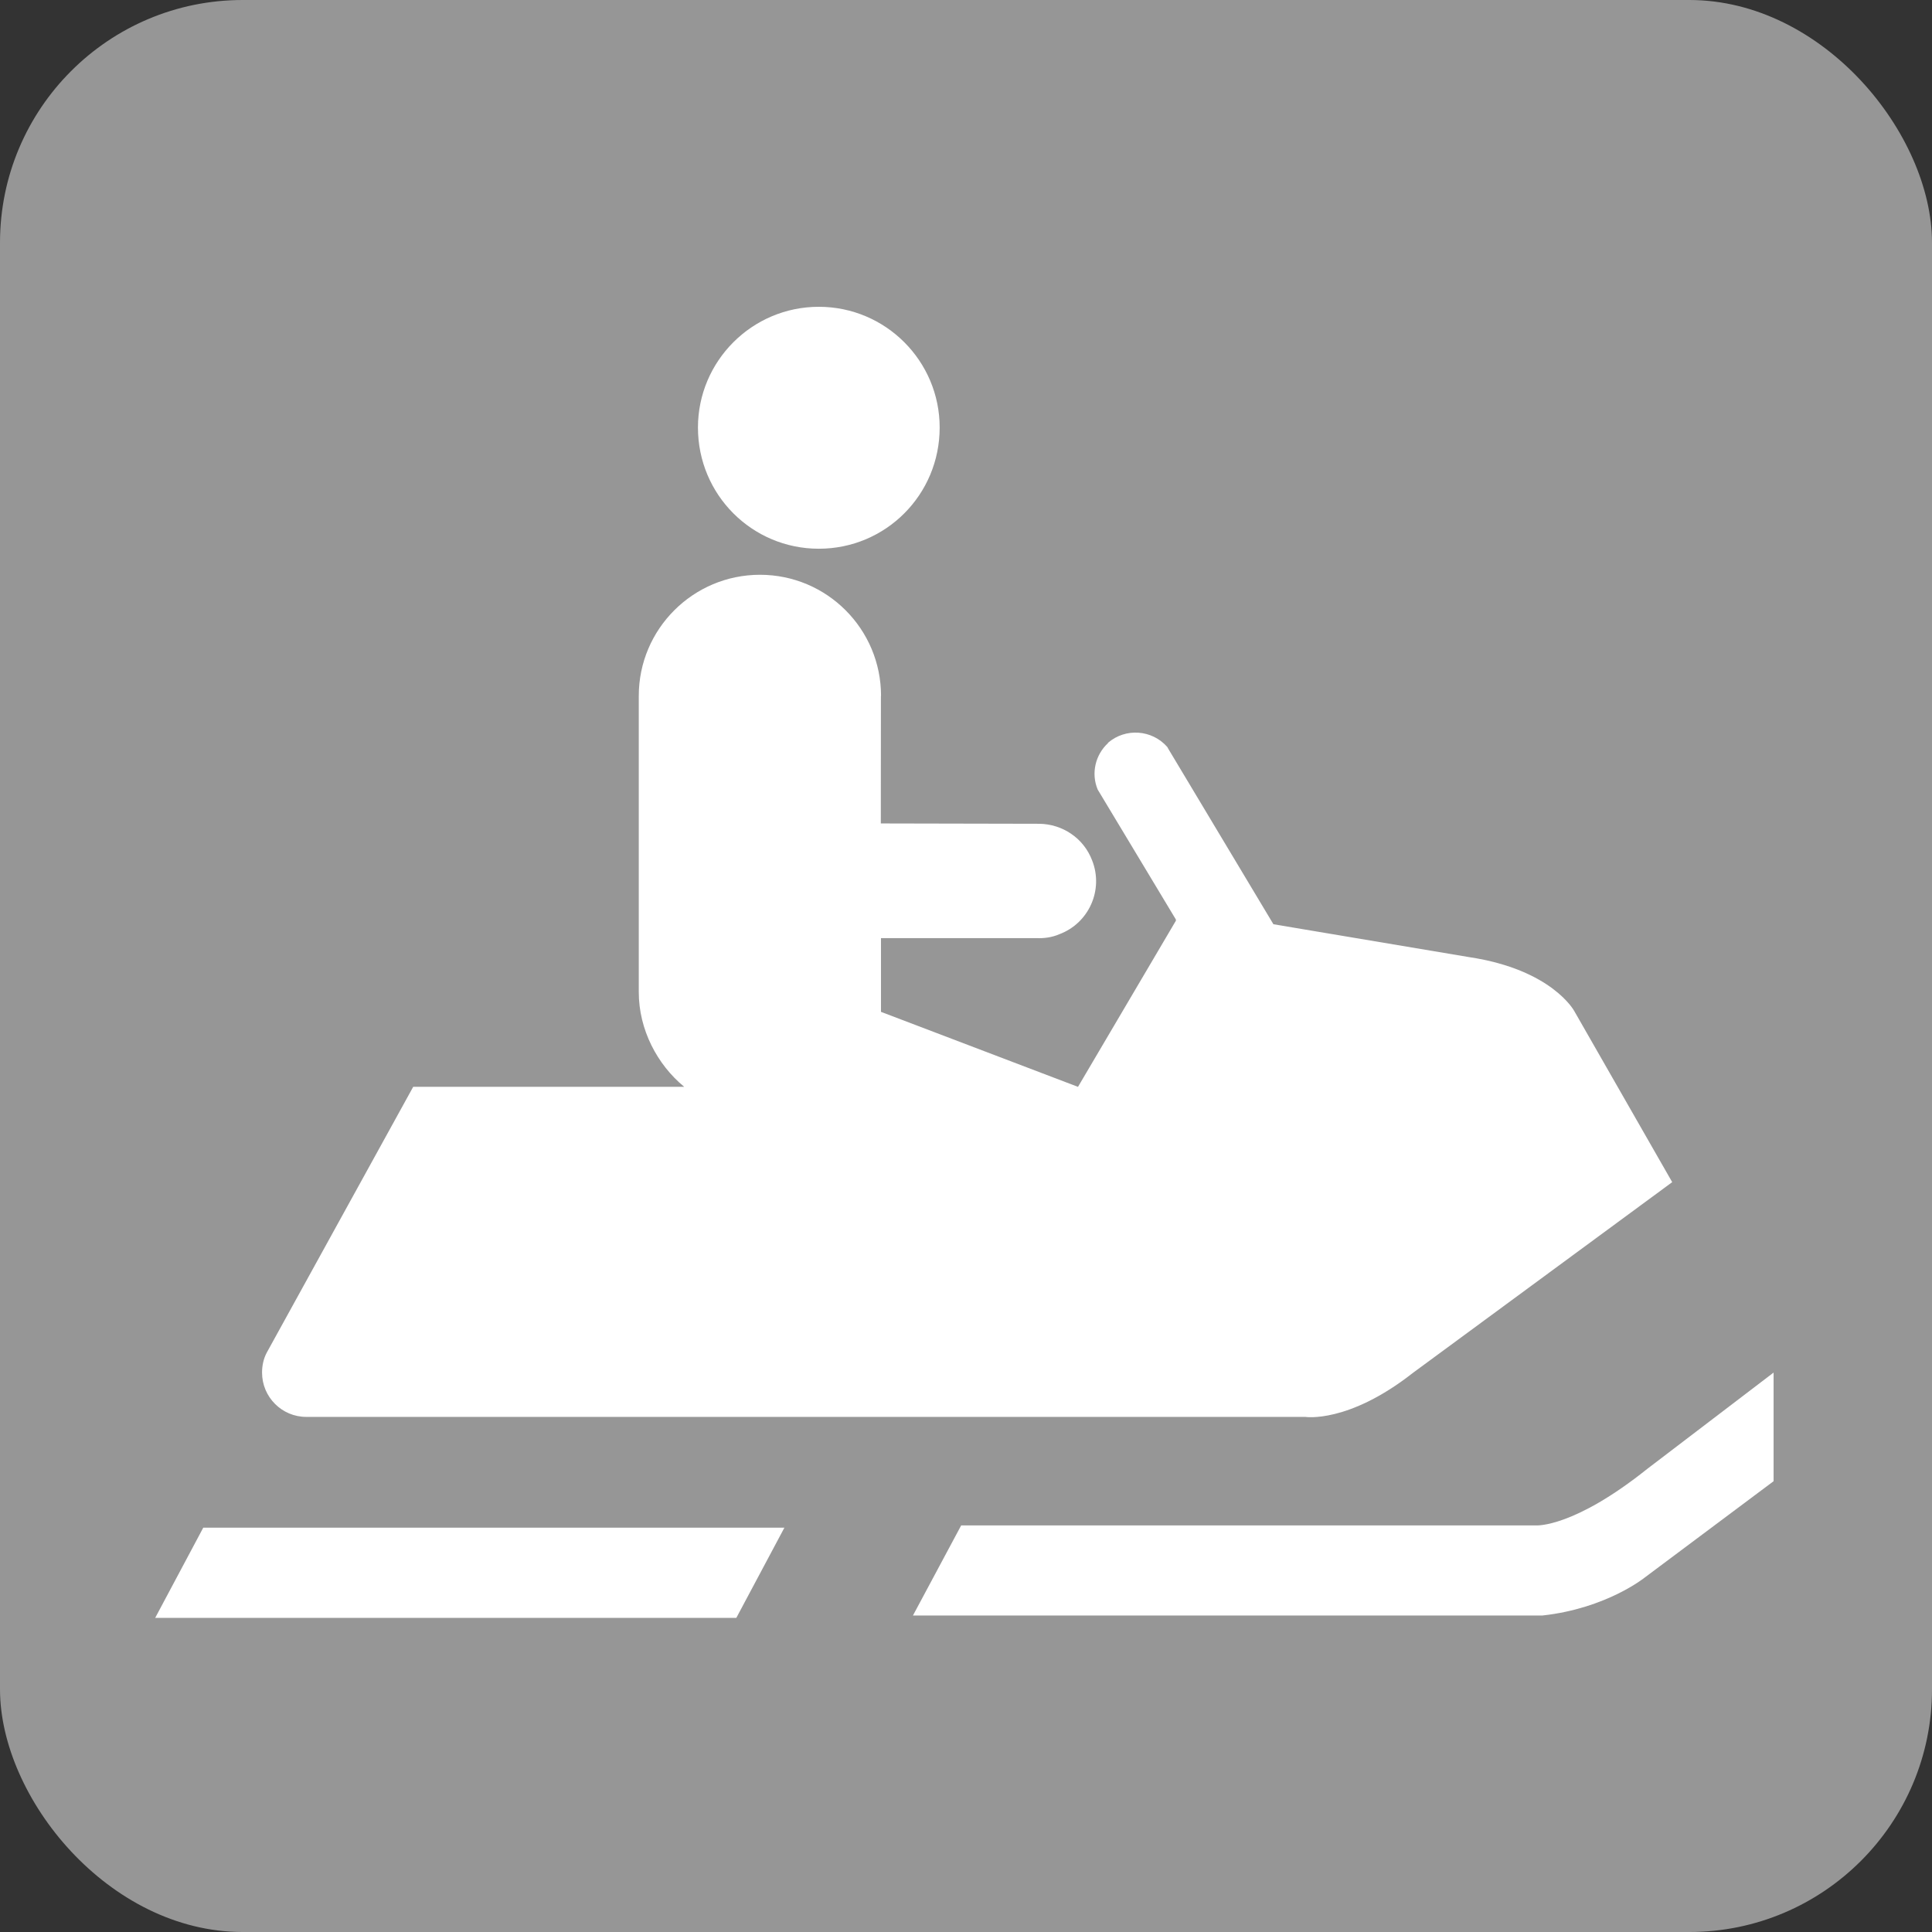 <?xml version="1.0" encoding="UTF-8" standalone="no"?>
<!-- Created with Inkscape (http://www.inkscape.org/) -->

<svg
   xmlns:dc="http://purl.org/dc/elements/1.1/"
   xmlns:cc="http://creativecommons.org/ns#"
   xmlns:rdf="http://www.w3.org/1999/02/22-rdf-syntax-ns#"
   xmlns:svg="http://www.w3.org/2000/svg"
   xmlns="http://www.w3.org/2000/svg"
   xmlns:sodipodi="http://sodipodi.sourceforge.net/DTD/sodipodi-0.dtd"
   xmlns:inkscape="http://www.inkscape.org/namespaces/inkscape"
   width="40.344mm"
   height="40.344mm"
   viewBox="0 0 40.344 40.344"
   version="1.1"
   id="svg8"
   sodipodi:docname="dis_Snowmobiles.svg"
   inkscape:version="0.92.1 r15371">
  <rect x="0" y="0" width="40.344" height="40.344" fill="#333333" stroke="none"/>
  <defs
     id="defs2">
    <path
       d="M 0,0 H 48 V 48 H 0 Z"
       id="a"
       inkscape:connector-curvature="0" />
    <path
       d="M 0,0 H 48 V 48 H 0 Z"
       id="a-8"
       inkscape:connector-curvature="0" />
  </defs>
  <sodipodi:namedview
     id="base"
     pagecolor="#ffffff"
     bordercolor="#666666"
     borderopacity="1.0"
     inkscape:pageopacity="0.0"
     inkscape:pageshadow="2"
     inkscape:zoom="0.35"
     inkscape:cx="-826.2128"
     inkscape:cy="-117.15117"
     inkscape:document-units="mm"
     inkscape:current-layer="layer1"
     showgrid="false"
     inkscape:window-width="1632"
     inkscape:window-height="998"
     inkscape:window-x="48"
     inkscape:window-y="30"
     inkscape:window-maximized="1"
     fit-margin-top="0"
     fit-margin-left="0"
     fit-margin-right="0"
     fit-margin-bottom="0"
     showguides="true"
     inkscape:guide-bbox="true" />
  <g
     inkscape:label="Ebene 1"
     inkscape:groupmode="layer"
     id="layer1"
     transform="translate(-75.649,-308.632)">
    <rect
       ry="5.068"
       y="308.632"
       x="75.649"
       height="40.344"
       width="40.344"
       id="rect9533"
       style="opacity:1;fill:#969696;fill-opacity:1;fill-rule:nonzero;stroke:none;stroke-width:0.4;stroke-linecap:round;stroke-miterlimit:4;stroke-dasharray:none;stroke-opacity:1" />
    <g
       id="g6034"
       transform="matrix(1.155,0,0,1.155,-54.507,-111.436)">
      <path
         id="path6000"
         d="m 127.493,373.616 c 1.209,0 2.185,-0.976 2.185,-2.191 0,-1.201 -0.976,-2.183 -2.185,-2.183 -1.207,0 -2.185,0.982 -2.185,2.183 0,1.215 0.978,2.191 2.185,2.191 z"
         style="fill:#ffffff;stroke-width:0.265"
         inkscape:connector-curvature="0" />
      <path
         id="path6002"
         d="m 130.067,391.274 h 10.399 c 0,0 0.672,0.045 2.009,-1.025 l 2.28,-1.738 v 1.964 l -2.325,1.738 c 0,0 -0.69,0.562 -1.854,0.69 h -11.381 z"
         style="fill:#ffffff;stroke-width:0.265"
         inkscape:connector-curvature="0" />
      <polygon
         transform="matrix(0.265,0,0,0.265,113.439,365.476)"
         id="polygon6004"
         points="7.758,103.66 8.086,103.66 47.406,103.66 50.688,97.504 50.359,97.504 11.039,97.504 "
         style="fill:#ffffff" />
      <path
         id="path6006"
         d="m 128.618,376.276 c 0,-1.207 -0.978,-2.189 -2.189,-2.189 -1.209,0 -2.191,0.982 -2.191,2.189 v 5.356 c 0,0.678 0.333,1.31 0.821,1.712 h -4.899 l -2.648,4.806 c -0.058,0.11 -0.085,0.232 -0.085,0.362 0,0.44 0.358,0.8 0.798,0.8 h 18.062 c 0,0 0.775,0.124 1.945,-0.794 l 4.69,-3.45 -1.771,-3.094 c 0,0 -0.399,-0.748 -1.898,-0.974 l -3.541,-0.595 -1.9,-3.171 -0.018,-0.033 c -0.277,-0.316 -0.756,-0.349 -1.073,-0.076 v 0.006 c -0.225,0.207 -0.31,0.542 -0.186,0.839 l 1.414,2.35 v 0.021 l -1.77,3.004 -3.562,-1.356 V 380.656 h 2.811 c 0.137,0.006 0.279,-0.012 0.413,-0.07 0.537,-0.201 0.802,-0.802 0.595,-1.331 -0.155,-0.413 -0.544,-0.659 -0.951,-0.666 l -2.871,-0.006 0.002,-2.307"
         style="fill:#ffffff;stroke-width:0.265"
         inkscape:connector-curvature="0" />
    </g>
  </g>
</svg>
